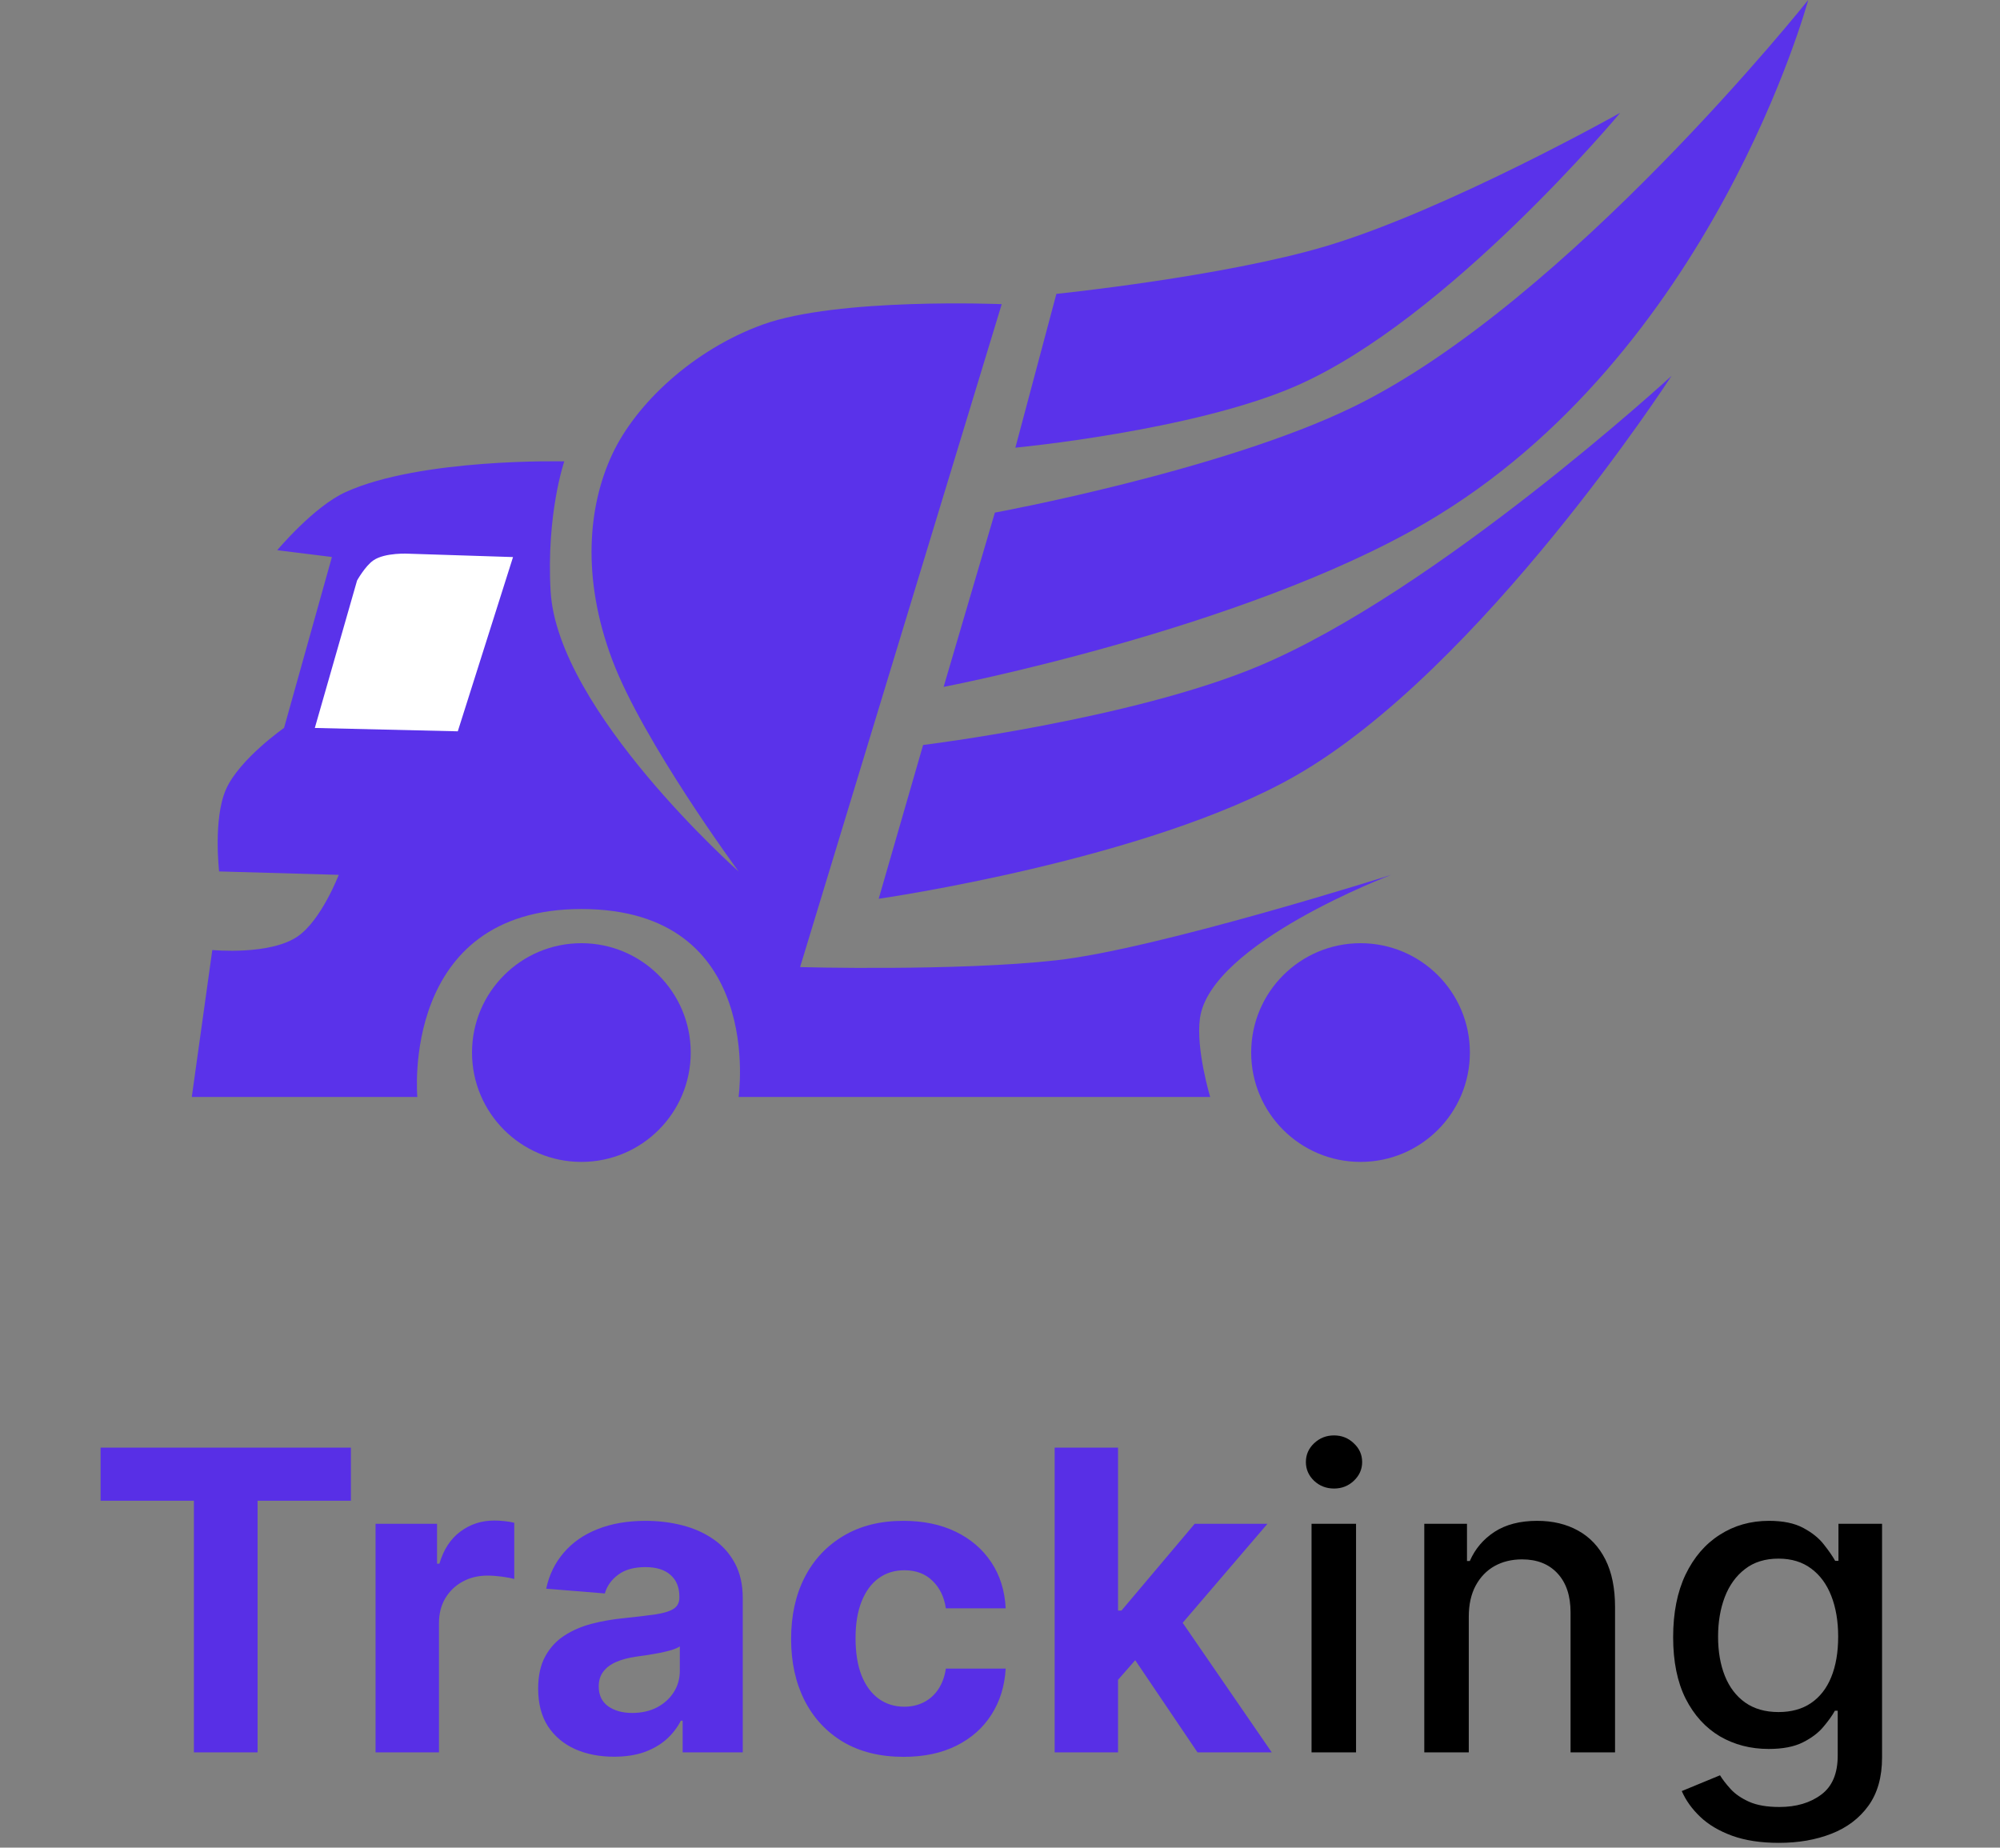 <svg width="105" height="97" viewBox="0 0 105 97" fill="none" xmlns="http://www.w3.org/2000/svg">
<rect x="0" y="0" width="105" height="97" fill="#808080" stroke="none"/>
<path d="M10.069 57.591L11.146 49.876C11.146 49.876 14.172 50.168 15.631 49.159C16.878 48.297 17.784 45.929 17.784 45.929L11.504 45.75C11.504 45.75 11.183 42.988 11.863 41.444C12.563 39.857 14.913 38.215 14.913 38.215L17.425 29.244L14.554 28.885C14.554 28.885 16.468 26.596 18.143 25.835C22.09 24.041 29.625 24.221 29.625 24.221C29.625 24.221 28.675 26.979 28.907 31.038C29.266 37.318 38.775 45.75 38.775 45.75C38.775 45.75 33.751 38.932 32.137 34.626C30.522 30.321 30.881 26.553 32.137 23.862C33.393 21.171 36.405 18.363 40.031 17.044C43.978 15.609 52.59 15.968 52.59 15.968L42.004 50.773C42.004 50.773 50.236 50.998 55.46 50.415C60.786 49.82 73.043 45.929 73.043 45.929C73.043 45.929 63.534 49.518 62.996 53.465C62.776 55.075 63.534 57.591 63.534 57.591H38.775C38.775 57.591 40.21 47.724 30.522 47.724C20.998 47.724 21.91 57.591 21.91 57.591H10.069Z" fill="#5A32EA"/>
<path d="M46.131 47.185L48.463 39.112C48.463 39.112 59.382 37.77 66.046 34.985C75.425 31.066 87.754 19.735 87.754 19.735C87.754 19.735 77.783 35.134 68.019 40.727C60.285 45.156 46.131 47.185 46.131 47.185Z" fill="#5A32EA"/>
<path d="M52.231 26.912L49.54 36.062C49.54 36.062 65.242 33.047 74.837 27.45C89.907 18.659 94.931 0 94.931 0C94.931 0 82.303 15.859 71.069 21.35C64.177 24.718 52.231 26.912 52.231 26.912Z" fill="#5A32EA"/>
<path d="M68.019 20.273C62.625 22.62 53.307 23.503 53.307 23.503L55.46 15.429C55.46 15.429 64.248 14.527 69.634 12.918C75.973 11.024 85.063 5.921 85.063 5.921C85.063 5.921 75.999 16.802 68.019 20.273Z" fill="#5A32EA"/>
<path d="M24.034 38.394L16.528 38.218L18.746 30.477C18.746 30.477 19.167 29.721 19.599 29.422C20.216 28.993 21.475 29.07 21.475 29.07L26.934 29.246L24.034 38.394Z" fill="white"/>
<ellipse cx="30.522" cy="55.259" rx="5.741" ry="5.741" fill="#5A32EA"/>
<ellipse cx="71.428" cy="55.259" rx="5.741" ry="5.741" fill="#5A32EA"/>
<path d="M5.281 78.789V76H18.422V78.789H13.523V92H10.18V78.789H5.281ZM19.717 92V80H22.944V82.094H23.069C23.288 81.349 23.655 80.787 24.171 80.406C24.686 80.021 25.28 79.828 25.952 79.828C26.118 79.828 26.298 79.838 26.491 79.859C26.683 79.88 26.853 79.909 26.999 79.945V82.898C26.842 82.852 26.626 82.81 26.35 82.773C26.074 82.737 25.822 82.719 25.592 82.719C25.103 82.719 24.665 82.826 24.28 83.039C23.9 83.247 23.598 83.539 23.374 83.914C23.155 84.289 23.046 84.721 23.046 85.211V92H19.717ZM32.237 92.227C31.472 92.227 30.79 92.094 30.191 91.828C29.592 91.557 29.118 91.159 28.769 90.633C28.425 90.102 28.253 89.44 28.253 88.648C28.253 87.982 28.375 87.422 28.62 86.969C28.865 86.516 29.198 86.151 29.62 85.875C30.042 85.599 30.521 85.391 31.058 85.25C31.599 85.109 32.167 85.01 32.761 84.953C33.459 84.88 34.021 84.812 34.448 84.75C34.875 84.682 35.185 84.583 35.378 84.453C35.571 84.323 35.667 84.13 35.667 83.875V83.828C35.667 83.333 35.511 82.951 35.198 82.68C34.891 82.409 34.454 82.273 33.886 82.273C33.287 82.273 32.81 82.406 32.456 82.672C32.102 82.932 31.868 83.26 31.753 83.656L28.675 83.406C28.831 82.677 29.139 82.047 29.597 81.516C30.055 80.979 30.646 80.568 31.37 80.281C32.099 79.99 32.943 79.844 33.901 79.844C34.568 79.844 35.206 79.922 35.816 80.078C36.43 80.234 36.974 80.477 37.448 80.805C37.928 81.133 38.305 81.555 38.581 82.07C38.857 82.581 38.995 83.193 38.995 83.906V92H35.839V90.336H35.745C35.553 90.711 35.295 91.042 34.972 91.328C34.649 91.609 34.261 91.831 33.808 91.992C33.355 92.148 32.831 92.227 32.237 92.227ZM33.191 89.93C33.68 89.93 34.112 89.833 34.487 89.641C34.862 89.443 35.157 89.177 35.37 88.844C35.584 88.51 35.691 88.133 35.691 87.711V86.438C35.586 86.505 35.443 86.568 35.261 86.625C35.084 86.677 34.883 86.727 34.659 86.773C34.435 86.815 34.211 86.854 33.987 86.891C33.764 86.922 33.56 86.951 33.378 86.977C32.987 87.034 32.646 87.125 32.355 87.25C32.063 87.375 31.836 87.544 31.675 87.758C31.514 87.966 31.433 88.227 31.433 88.539C31.433 88.992 31.597 89.338 31.925 89.578C32.258 89.812 32.68 89.93 33.191 89.93ZM47.439 92.234C46.21 92.234 45.153 91.974 44.267 91.453C43.387 90.927 42.71 90.198 42.236 89.266C41.767 88.333 41.533 87.26 41.533 86.047C41.533 84.818 41.77 83.74 42.244 82.812C42.723 81.88 43.403 81.154 44.283 80.633C45.163 80.107 46.21 79.844 47.423 79.844C48.47 79.844 49.387 80.034 50.173 80.414C50.96 80.794 51.582 81.328 52.041 82.016C52.499 82.703 52.752 83.51 52.798 84.438H49.658C49.569 83.838 49.335 83.357 48.955 82.992C48.58 82.622 48.088 82.438 47.478 82.438C46.963 82.438 46.512 82.578 46.127 82.859C45.746 83.135 45.45 83.539 45.236 84.07C45.023 84.602 44.916 85.245 44.916 86C44.916 86.766 45.02 87.417 45.228 87.953C45.442 88.49 45.741 88.898 46.127 89.18C46.512 89.461 46.963 89.602 47.478 89.602C47.858 89.602 48.2 89.523 48.502 89.367C48.809 89.211 49.062 88.984 49.26 88.688C49.463 88.385 49.595 88.023 49.658 87.602H52.798C52.746 88.518 52.496 89.326 52.048 90.023C51.606 90.716 50.994 91.258 50.213 91.648C49.431 92.039 48.507 92.234 47.439 92.234ZM58.385 88.547L58.393 84.555H58.877L62.721 80H66.541L61.377 86.031H60.588L58.385 88.547ZM55.369 92V76H58.697V92H55.369ZM62.869 92L59.338 86.773L61.557 84.422L66.768 92H62.869Z" fill="#582FE6"/>
<path d="M68.856 92V80H71.192V92H68.856ZM70.036 78.148C69.63 78.148 69.281 78.013 68.989 77.742C68.703 77.466 68.559 77.138 68.559 76.758C68.559 76.372 68.703 76.044 68.989 75.773C69.281 75.497 69.63 75.359 70.036 75.359C70.442 75.359 70.788 75.497 71.075 75.773C71.367 76.044 71.513 76.372 71.513 76.758C71.513 77.138 71.367 77.466 71.075 77.742C70.788 78.013 70.442 78.148 70.036 78.148ZM77.111 84.875V92H74.775V80H77.017V81.953H77.165C77.441 81.318 77.874 80.807 78.462 80.422C79.056 80.037 79.803 79.844 80.704 79.844C81.522 79.844 82.238 80.016 82.853 80.359C83.468 80.698 83.944 81.203 84.283 81.875C84.621 82.547 84.79 83.378 84.79 84.367V92H82.454V84.648C82.454 83.779 82.228 83.099 81.775 82.609C81.322 82.115 80.699 81.867 79.908 81.867C79.366 81.867 78.884 81.984 78.462 82.219C78.046 82.453 77.715 82.797 77.47 83.25C77.231 83.698 77.111 84.24 77.111 84.875ZM93.394 96.75C92.441 96.75 91.621 96.625 90.933 96.375C90.251 96.125 89.694 95.794 89.262 95.383C88.829 94.971 88.506 94.521 88.293 94.031L90.301 93.203C90.441 93.432 90.629 93.674 90.863 93.93C91.103 94.19 91.426 94.412 91.832 94.594C92.243 94.776 92.772 94.867 93.418 94.867C94.303 94.867 95.035 94.651 95.613 94.219C96.191 93.792 96.48 93.109 96.48 92.172V89.812H96.332C96.191 90.068 95.988 90.352 95.723 90.664C95.462 90.977 95.103 91.247 94.644 91.477C94.186 91.706 93.59 91.82 92.855 91.82C91.907 91.82 91.053 91.599 90.293 91.156C89.538 90.708 88.939 90.049 88.496 89.18C88.058 88.305 87.84 87.229 87.84 85.953C87.84 84.677 88.056 83.583 88.488 82.672C88.926 81.76 89.525 81.062 90.285 80.578C91.046 80.088 91.907 79.844 92.871 79.844C93.616 79.844 94.217 79.969 94.676 80.219C95.134 80.463 95.491 80.75 95.746 81.078C96.006 81.406 96.207 81.695 96.348 81.945H96.519V80H98.808V92.266C98.808 93.297 98.569 94.143 98.09 94.805C97.611 95.466 96.962 95.956 96.144 96.273C95.332 96.591 94.415 96.75 93.394 96.75ZM93.371 89.883C94.043 89.883 94.611 89.727 95.074 89.414C95.543 89.096 95.897 88.643 96.137 88.055C96.381 87.461 96.504 86.75 96.504 85.922C96.504 85.115 96.384 84.404 96.144 83.789C95.905 83.174 95.553 82.695 95.09 82.352C94.626 82.003 94.053 81.828 93.371 81.828C92.668 81.828 92.082 82.01 91.613 82.375C91.144 82.734 90.79 83.224 90.551 83.844C90.316 84.463 90.199 85.156 90.199 85.922C90.199 86.708 90.319 87.398 90.558 87.992C90.798 88.586 91.152 89.049 91.621 89.383C92.095 89.716 92.678 89.883 93.371 89.883Z" fill="black"/>
</svg>
